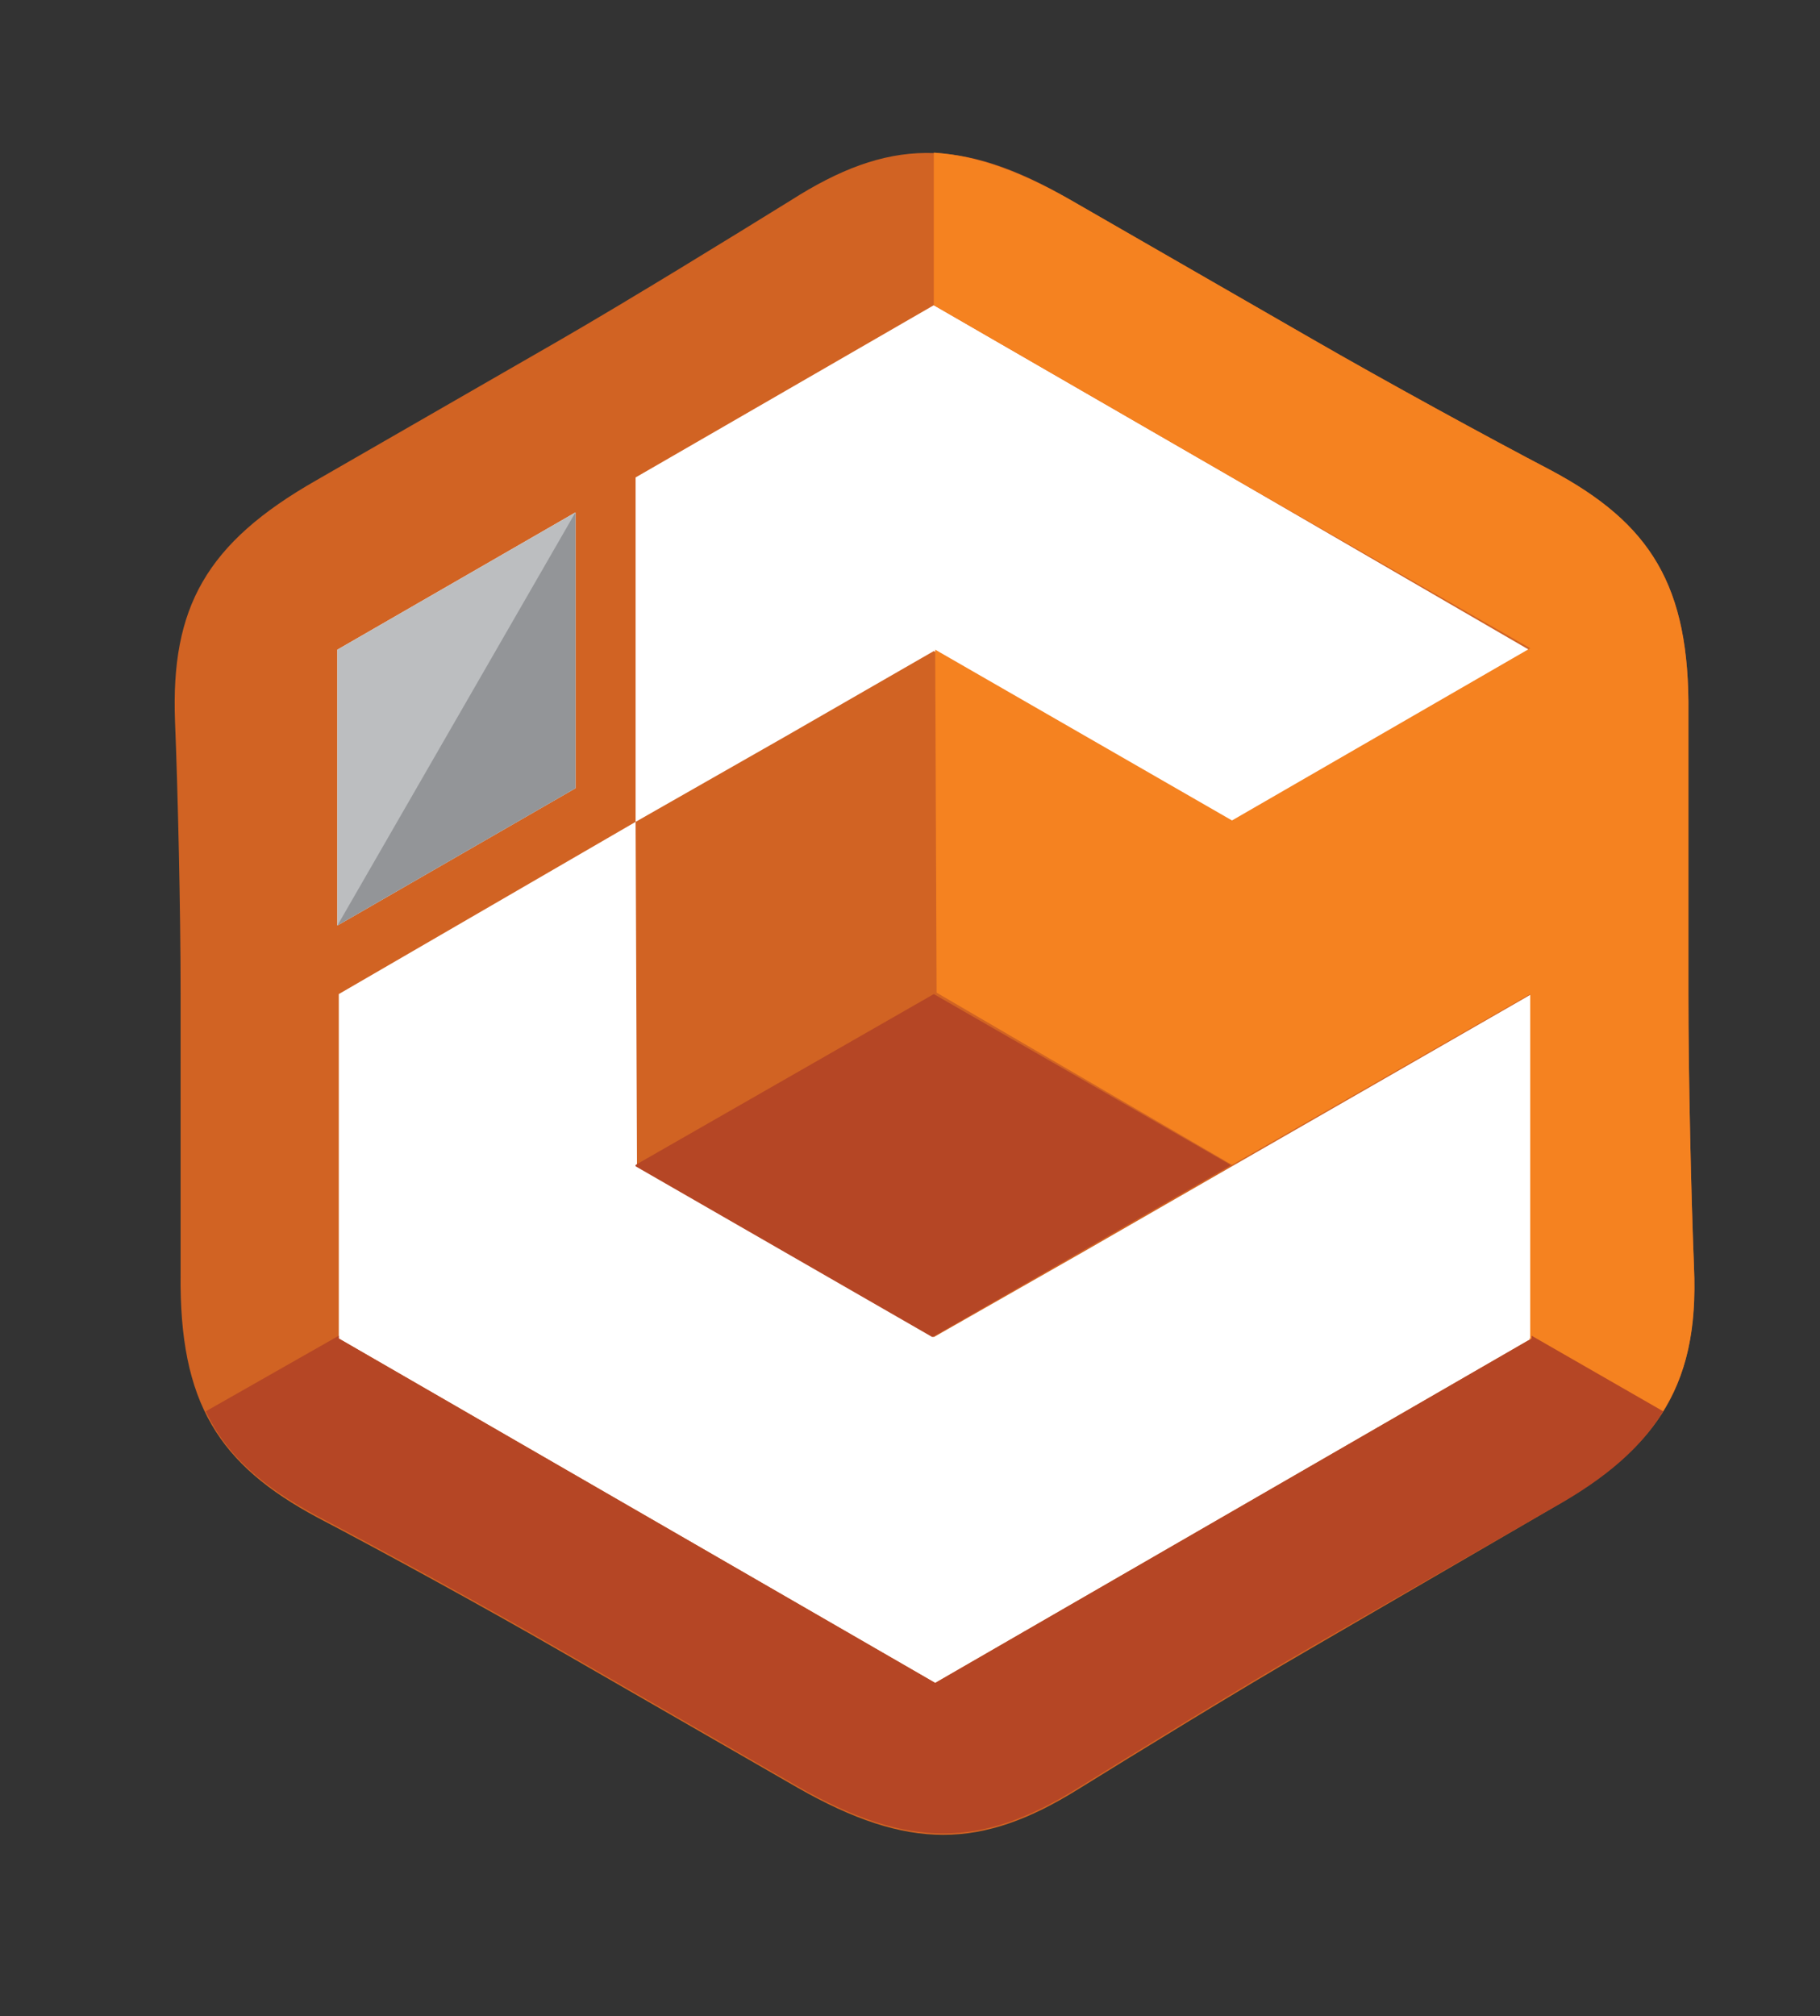 <?xml version="1.0" encoding="utf-8"?>
<!-- Generator: Adobe Illustrator 26.0.3, SVG Export Plug-In . SVG Version: 6.00 Build 0)  -->
<svg version="1.1" id="Layer_1" xmlns="http://www.w3.org/2000/svg" xmlns:xlink="http://www.w3.org/1999/xlink" x="0px" y="0px"
	 viewBox="0 0 130 144" style="enable-background:new 0 0 130 144;" xml:space="preserve">
<rect x="0" y="0" width="130" height="144" fill="#333333" stroke="none"/>
<style type="text/css">
	.st0{fill-rule:evenodd;clip-rule:evenodd;fill:#FFFFFF;}
	.st1{fill-rule:evenodd;clip-rule:evenodd;fill:#D16323;}
	.st2{fill-rule:evenodd;clip-rule:evenodd;fill:#F58220;}
	.st3{fill-rule:evenodd;clip-rule:evenodd;fill:#B54625;}
	.st4{fill-rule:evenodd;clip-rule:evenodd;fill:#BCBEC0;}
	.st5{fill-rule:evenodd;clip-rule:evenodd;fill:#939598;}
</style>
<g>
	<g id="Layer_1_00000141440388971594065810000000724155091963793308_">
		<path class="st0" d="M66.7,13.4l24.9,14.4l24.9,14.4v57.6l-24.9,14.4l-24.9,14.4l-24.9-14.4L16.9,99.8V42.2l24.9-14.4L66.7,13.4z"
			/>
		<path class="st1" d="M76.5,14.3l17.2,9.9c5.2,3,12.7,7.1,17.1,9.4c7.1,3.8,9.9,8.2,9.8,17.3V71c0,6,0.2,14.6,0.4,19.5
			c0.3,8.1-2.2,12.7-10.1,17.2l-17.2,10c-5.2,3-12.5,7.5-16.7,10.1c-6.9,4.3-12.1,4.4-20-0.1l-17.2-9.9c-5.2-3-12.7-7.1-17.1-9.4
			c-7.1-3.8-9.9-8.2-9.8-17.4V71c0-6.1-0.2-14.6-0.4-19.5c-0.3-8.1,2.2-12.7,10.1-17.2l17.2-9.9c5.2-3,12.5-7.5,16.7-10.1
			C63.4,9.9,68.6,9.7,76.5,14.3z M66.7,21.8L45.4,34.1v24.6l10.7-6.1l10.6-6.1l10.6,6.1l10.6,6.1l21.3-12.3L88,34.1L66.7,21.8z
			 M24.1,66.1l17-9.8V36.6l-17,9.8V66.1z M45.4,58.7L24.2,71v24.6l21.3,12.3l21.3,12.3l21.3-12.3l21.3-12.3V71L88,83.3l-10.6,6.1
			l-10.7,6.1l-10.6-6.1l-10.6-6.1L45.4,58.7L45.4,58.7z"/>
		<path class="st2" d="M76.5,14.3l17.2,9.9c5.2,3,12.7,7.1,17.1,9.4c7.1,3.8,9.9,8.2,9.8,17.4v20c0,6,0.2,14.6,0.4,19.5
			c0.2,4.4-0.5,7.7-2.4,10.6l-9.4-5.5h0.1V71L88,83.2L66.9,70.9l-0.1-24.5l10.6,6.1L88,58.6l21.3-12.3L88,34.1L66.7,21.8V10.9
			C69.7,11.1,72.8,12.2,76.5,14.3z"/>
		<path class="st3" d="M118.8,100.8c-1.6,2.6-4.1,4.8-7.9,6.9l-17.2,9.9c-5.2,3-12.5,7.5-16.7,10.1c-6.9,4.3-12.1,4.4-20-0.1
			l-17.2-9.9c-5.2-3-12.7-7.1-17.1-9.4c-3.9-2.1-6.5-4.3-8-7.5l9.5-5.4v0.2l21.3,12.3l21.3,12.3l21.3-12.3l21.3-12.3v-0.2
			L118.8,100.8L118.8,100.8z M66.7,71L45.4,83.2v0.1L56,89.4l10.6,6.1l10.6-6.1l10.6-6.1l0.1-0.1L66.7,71z"/>
		<path class="st4" d="M24.1,66.1l17-9.8V36.6l-17,9.8V66.1z"/>
		<path class="st5" d="M24.1,66.1l17-9.8V36.6L24.1,66.1z"/>
	</g>
</g>
</svg>

